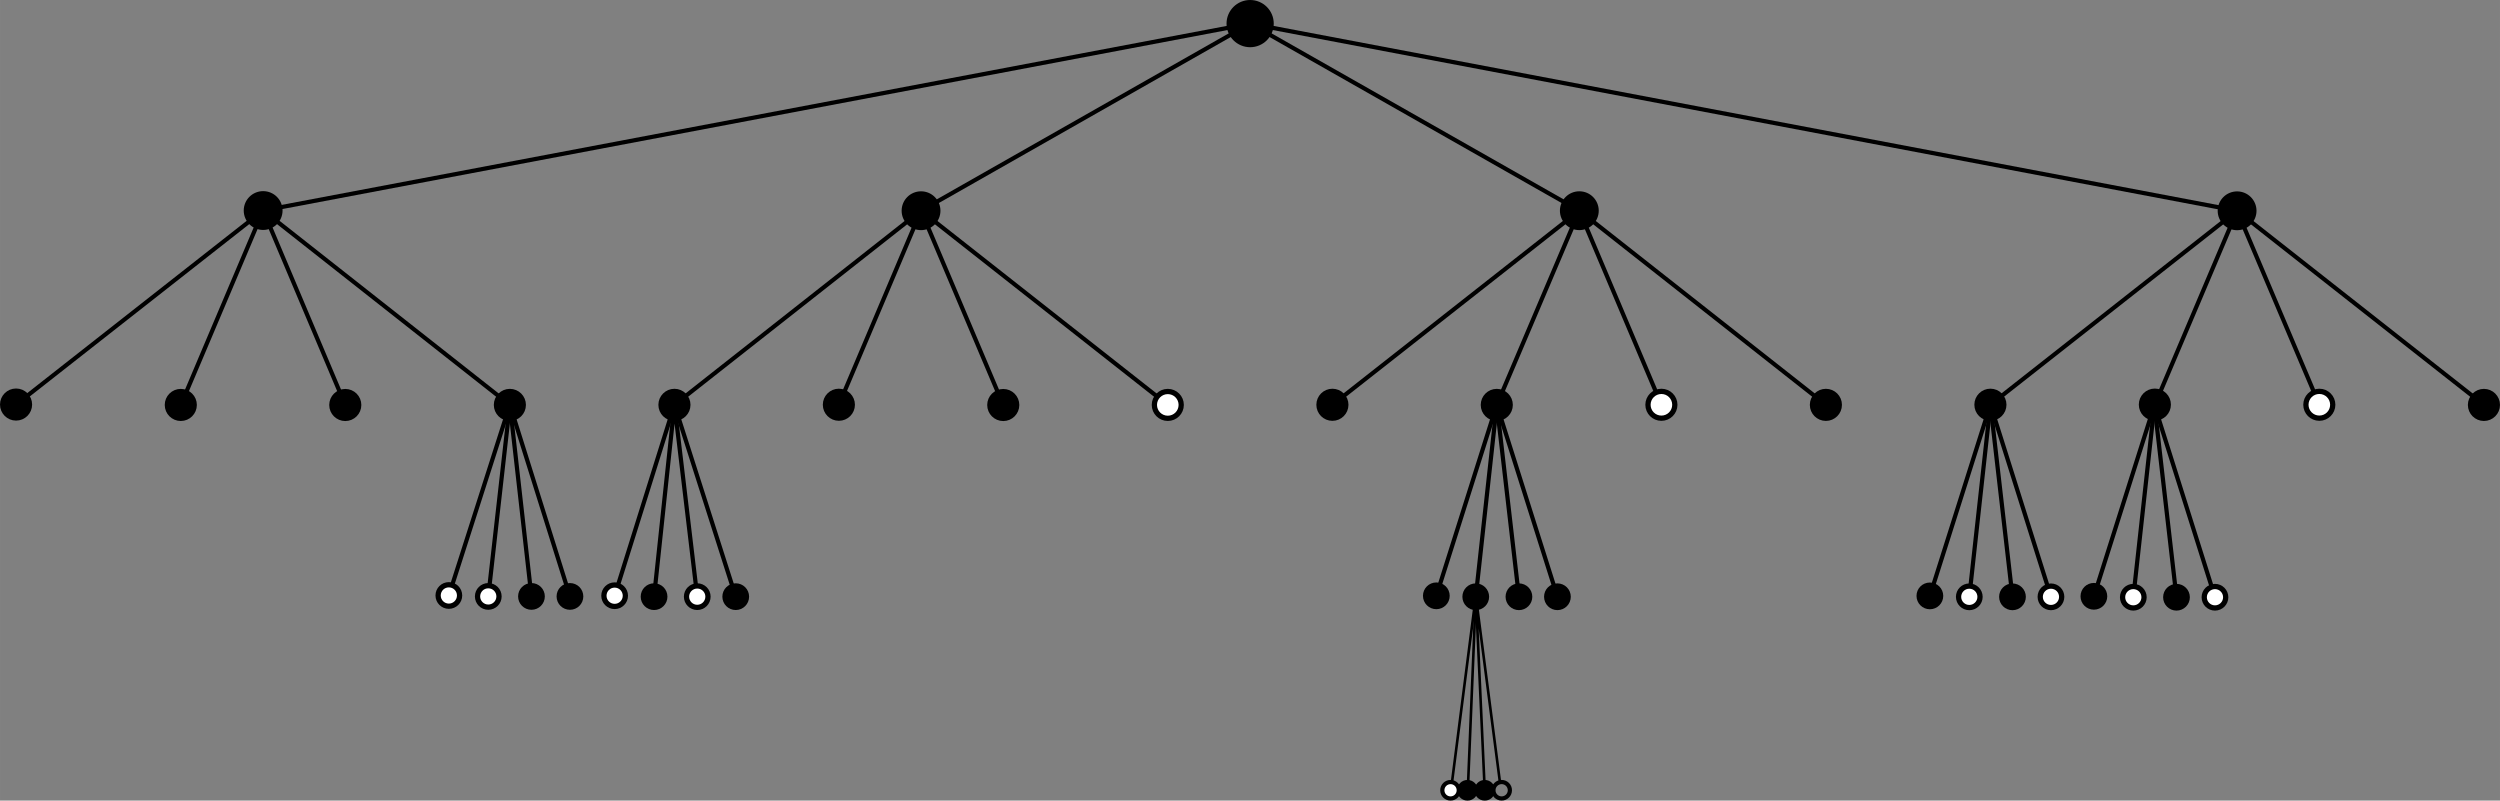 <?xml version="1.0" encoding="UTF-8" standalone="no"?>
<!-- Created with Inkscape (http://www.inkscape.org/) -->

<svg
   xmlns:dc="http://purl.org/dc/elements/1.1/"
   xmlns:cc="http://creativecommons.org/ns#"
   xmlns:rdf="http://www.w3.org/1999/02/22-rdf-syntax-ns#"
   xmlns:svg="http://www.w3.org/2000/svg"
   xmlns="http://www.w3.org/2000/svg"
   xmlns:sodipodi="http://sodipodi.sourceforge.net/DTD/sodipodi-0.dtd"
   xmlns:inkscape="http://www.inkscape.org/namespaces/inkscape"
   width="134.22mm"
   height="42.984mm"
   viewBox="0 0 475.583 152.307"
   id="svg4783"
   version="1.1"
   inkscape:version="0.91 r13725"
   sodipodi:docname="tree-solids.svg">
  <rect x="0" y="0" width="475.583" height="152.307" fill="#808080" stroke="none"/>
  <sodipodi:namedview
     id="base"
     pagecolor="#ffffff"
     bordercolor="#666666"
     borderopacity="1.0"
     inkscape:pageopacity="0.0"
     inkscape:pageshadow="2"
     inkscape:zoom="2.8"
     inkscape:cx="251.80056"
     inkscape:cy="51.286439"
     inkscape:document-units="px"
     inkscape:current-layer="layer3"
     showgrid="false"
     showguides="true"
     inkscape:window-width="1920"
     inkscape:window-height="1023"
     inkscape:window-x="0"
     inkscape:window-y="27"
     inkscape:window-maximized="1"
     objecttolerance="10000"
     guidetolerance="20"
     inkscape:snap-object-midpoints="false"
     inkscape:snap-global="true"
     fit-margin-top="0"
     fit-margin-left="0"
     fit-margin-right="0"
     fit-margin-bottom="0" />
  <defs
     id="defs4785" />
  <g
     transform="translate(-28.889,-534.404)"
     id="layer1"
     inkscape:groupmode="layer"
     inkscape:label="grid"
     style="display:none">
    <g
       id="g6031"
       inkscape:label="Grid_Polar:X4:Y4"
       transform="matrix(1.004,0,0,0.293,15.798,538.148)">
      <g
         id="g6033"
         inkscape:label="MajorXGridlines">
        <path
           id="path6035"
           inkscape:label="MajorXDiv1"
           style="fill:none;stroke:#000000;stroke-width:2"
           d="m 125,0 0,500"
           inkscape:connector-curvature="0" />
        <path
           id="path6037"
           inkscape:label="MajorXDiv2"
           style="fill:none;stroke:#000000;stroke-width:2"
           d="m 250,0 0,500"
           inkscape:connector-curvature="0" />
        <path
           id="path6039"
           inkscape:label="MajorXDiv3"
           style="fill:none;stroke:#000000;stroke-width:2"
           d="m 375,0 0,500"
           inkscape:connector-curvature="0" />
      </g>
      <g
         id="g6041"
         inkscape:label="MajorYGridlines">
        <path
           id="path6043"
           inkscape:label="MajorYDiv1"
           style="fill:none;stroke:#000000;stroke-width:1"
           d="m 0,125 500,0"
           inkscape:connector-curvature="0" />
        <path
           id="path6045"
           inkscape:label="MajorYDiv2"
           style="fill:none;stroke:#000000;stroke-width:1"
           d="m 0,250 500,0"
           inkscape:connector-curvature="0" />
        <path
           id="path6047"
           inkscape:label="MajorYDiv3"
           style="fill:none;stroke:#000000;stroke-width:1"
           d="m 0,375 500,0"
           inkscape:connector-curvature="0" />
      </g>
      <g
         id="g6049"
         inkscape:label="MinorXGridlines">
        <path
           id="path6051"
           inkscape:label="MinorXDiv0:1"
           style="fill:none;stroke:#000000;stroke-width:1"
           d="m 31.25,0 0,500"
           inkscape:connector-curvature="0" />
        <path
           id="path6053"
           inkscape:label="MinorXDiv0:2"
           style="fill:none;stroke:#000000;stroke-width:1"
           d="m 62.5,0 0,500"
           inkscape:connector-curvature="0" />
        <path
           id="path6055"
           inkscape:label="MinorXDiv0:3"
           style="fill:none;stroke:#000000;stroke-width:1"
           d="m 93.75,0 0,500"
           inkscape:connector-curvature="0" />
        <path
           id="path6057"
           inkscape:label="MinorXDiv1:1"
           style="fill:none;stroke:#000000;stroke-width:1"
           d="m 156.25,0 0,500"
           inkscape:connector-curvature="0" />
        <path
           id="path6059"
           inkscape:label="MinorXDiv1:2"
           style="fill:none;stroke:#000000;stroke-width:1"
           d="m 187.5,0 0,500"
           inkscape:connector-curvature="0" />
        <path
           id="path6061"
           inkscape:label="MinorXDiv1:3"
           style="fill:none;stroke:#000000;stroke-width:1"
           d="m 218.75,0 0,500"
           inkscape:connector-curvature="0" />
        <path
           id="path6063"
           inkscape:label="MinorXDiv2:1"
           style="fill:none;stroke:#000000;stroke-width:1"
           d="m 281.25,0 0,500"
           inkscape:connector-curvature="0" />
        <path
           id="path6065"
           inkscape:label="MinorXDiv2:2"
           style="fill:none;stroke:#000000;stroke-width:1"
           d="m 312.5,0 0,500"
           inkscape:connector-curvature="0" />
        <path
           id="path6067"
           inkscape:label="MinorXDiv2:3"
           style="fill:none;stroke:#000000;stroke-width:1"
           d="m 343.75,0 0,500"
           inkscape:connector-curvature="0" />
        <path
           id="path6069"
           inkscape:label="MinorXDiv3:1"
           style="fill:none;stroke:#000000;stroke-width:1"
           d="m 406.25,0 0,500"
           inkscape:connector-curvature="0" />
        <path
           id="path6071"
           inkscape:label="MinorXDiv3:2"
           style="fill:none;stroke:#000000;stroke-width:1"
           d="m 437.5,0 0,500"
           inkscape:connector-curvature="0" />
        <path
           id="path6073"
           inkscape:label="MinorXDiv3:3"
           style="fill:none;stroke:#000000;stroke-width:1"
           d="m 468.75,0 0,500"
           inkscape:connector-curvature="0" />
      </g>
      <g
         id="g6075"
         inkscape:label="SubMinorXGridlines">
        <path
           id="path6077"
           inkscape:label="SubminorXDiv0:0:1"
           style="fill:none;stroke:#000000;stroke-width:0.3"
           d="m 7.812,0 0,500"
           inkscape:connector-curvature="0" />
        <path
           id="path6079"
           inkscape:label="SubminorXDiv0:0:2"
           style="fill:none;stroke:#000000;stroke-width:0.3"
           d="m 15.625,0 0,500"
           inkscape:connector-curvature="0" />
        <path
           id="path6081"
           inkscape:label="SubminorXDiv0:0:3"
           style="fill:none;stroke:#000000;stroke-width:0.3"
           d="m 23.438,0 0,500"
           inkscape:connector-curvature="0" />
        <path
           id="path6083"
           inkscape:label="SubminorXDiv0:1:1"
           style="fill:none;stroke:#000000;stroke-width:0.3"
           d="m 39.062,0 0,500"
           inkscape:connector-curvature="0" />
        <path
           id="path6085"
           inkscape:label="SubminorXDiv0:1:2"
           style="fill:none;stroke:#000000;stroke-width:0.3"
           d="m 46.875,0 0,500"
           inkscape:connector-curvature="0" />
        <path
           id="path6087"
           inkscape:label="SubminorXDiv0:1:3"
           style="fill:none;stroke:#000000;stroke-width:0.3"
           d="m 54.688,0 0,500"
           inkscape:connector-curvature="0" />
        <path
           id="path6089"
           inkscape:label="SubminorXDiv0:2:1"
           style="fill:none;stroke:#000000;stroke-width:0.3"
           d="m 70.312,0 0,500"
           inkscape:connector-curvature="0" />
        <path
           id="path6091"
           inkscape:label="SubminorXDiv0:2:2"
           style="fill:none;stroke:#000000;stroke-width:0.3"
           d="m 78.125,0 0,500"
           inkscape:connector-curvature="0" />
        <path
           id="path6093"
           inkscape:label="SubminorXDiv0:2:3"
           style="fill:none;stroke:#000000;stroke-width:0.3"
           d="m 85.938,0 0,500"
           inkscape:connector-curvature="0" />
        <path
           id="path6095"
           inkscape:label="SubminorXDiv0:3:1"
           style="fill:none;stroke:#000000;stroke-width:0.3"
           d="m 101.562,0 0,500"
           inkscape:connector-curvature="0" />
        <path
           id="path6097"
           inkscape:label="SubminorXDiv0:3:2"
           style="fill:none;stroke:#000000;stroke-width:0.3"
           d="m 109.375,0 0,500"
           inkscape:connector-curvature="0" />
        <path
           id="path6099"
           inkscape:label="SubminorXDiv0:3:3"
           style="fill:none;stroke:#000000;stroke-width:0.3"
           d="m 117.188,0 0,500"
           inkscape:connector-curvature="0" />
        <path
           id="path6101"
           inkscape:label="SubminorXDiv1:0:1"
           style="fill:none;stroke:#000000;stroke-width:0.3"
           d="m 132.812,0 0,500"
           inkscape:connector-curvature="0" />
        <path
           id="path6103"
           inkscape:label="SubminorXDiv1:0:2"
           style="fill:none;stroke:#000000;stroke-width:0.3"
           d="m 140.625,0 0,500"
           inkscape:connector-curvature="0" />
        <path
           id="path6105"
           inkscape:label="SubminorXDiv1:0:3"
           style="fill:none;stroke:#000000;stroke-width:0.3"
           d="m 148.438,0 0,500"
           inkscape:connector-curvature="0" />
        <path
           id="path6107"
           inkscape:label="SubminorXDiv1:1:1"
           style="fill:none;stroke:#000000;stroke-width:0.3"
           d="m 164.062,0 0,500"
           inkscape:connector-curvature="0" />
        <path
           id="path6109"
           inkscape:label="SubminorXDiv1:1:2"
           style="fill:none;stroke:#000000;stroke-width:0.3"
           d="m 171.875,0 0,500"
           inkscape:connector-curvature="0" />
        <path
           id="path6111"
           inkscape:label="SubminorXDiv1:1:3"
           style="fill:none;stroke:#000000;stroke-width:0.3"
           d="m 179.688,0 0,500"
           inkscape:connector-curvature="0" />
        <path
           id="path6113"
           inkscape:label="SubminorXDiv1:2:1"
           style="fill:none;stroke:#000000;stroke-width:0.3"
           d="m 195.312,0 0,500"
           inkscape:connector-curvature="0" />
        <path
           id="path6115"
           inkscape:label="SubminorXDiv1:2:2"
           style="fill:none;stroke:#000000;stroke-width:0.3"
           d="m 203.125,0 0,500"
           inkscape:connector-curvature="0" />
        <path
           id="path6117"
           inkscape:label="SubminorXDiv1:2:3"
           style="fill:none;stroke:#000000;stroke-width:0.3"
           d="m 210.938,0 0,500"
           inkscape:connector-curvature="0" />
        <path
           id="path6119"
           inkscape:label="SubminorXDiv1:3:1"
           style="fill:none;stroke:#000000;stroke-width:0.3"
           d="m 226.562,0 0,500"
           inkscape:connector-curvature="0" />
        <path
           id="path6121"
           inkscape:label="SubminorXDiv1:3:2"
           style="fill:none;stroke:#000000;stroke-width:0.3"
           d="m 234.375,0 0,500"
           inkscape:connector-curvature="0" />
        <path
           id="path6123"
           inkscape:label="SubminorXDiv1:3:3"
           style="fill:none;stroke:#000000;stroke-width:0.3"
           d="m 242.188,0 0,500"
           inkscape:connector-curvature="0" />
        <path
           id="path6125"
           inkscape:label="SubminorXDiv2:0:1"
           style="fill:none;stroke:#000000;stroke-width:0.3"
           d="m 257.812,0 0,500"
           inkscape:connector-curvature="0" />
        <path
           id="path6127"
           inkscape:label="SubminorXDiv2:0:2"
           style="fill:none;stroke:#000000;stroke-width:0.3"
           d="m 265.625,0 0,500"
           inkscape:connector-curvature="0" />
        <path
           id="path6129"
           inkscape:label="SubminorXDiv2:0:3"
           style="fill:none;stroke:#000000;stroke-width:0.3"
           d="m 273.438,0 0,500"
           inkscape:connector-curvature="0" />
        <path
           id="path6131"
           inkscape:label="SubminorXDiv2:1:1"
           style="fill:none;stroke:#000000;stroke-width:0.3"
           d="m 289.062,0 0,500"
           inkscape:connector-curvature="0" />
        <path
           id="path6133"
           inkscape:label="SubminorXDiv2:1:2"
           style="fill:none;stroke:#000000;stroke-width:0.3"
           d="m 296.875,0 0,500"
           inkscape:connector-curvature="0" />
        <path
           id="path6135"
           inkscape:label="SubminorXDiv2:1:3"
           style="fill:none;stroke:#000000;stroke-width:0.3"
           d="m 304.688,0 0,500"
           inkscape:connector-curvature="0" />
        <path
           id="path6137"
           inkscape:label="SubminorXDiv2:2:1"
           style="fill:none;stroke:#000000;stroke-width:0.3"
           d="m 320.312,0 0,500"
           inkscape:connector-curvature="0" />
        <path
           id="path6139"
           inkscape:label="SubminorXDiv2:2:2"
           style="fill:none;stroke:#000000;stroke-width:0.3"
           d="m 328.125,0 0,500"
           inkscape:connector-curvature="0" />
        <path
           id="path6141"
           inkscape:label="SubminorXDiv2:2:3"
           style="fill:none;stroke:#000000;stroke-width:0.3"
           d="m 335.938,0 0,500"
           inkscape:connector-curvature="0" />
        <path
           id="path6143"
           inkscape:label="SubminorXDiv2:3:1"
           style="fill:none;stroke:#000000;stroke-width:0.3"
           d="m 351.562,0 0,500"
           inkscape:connector-curvature="0" />
        <path
           id="path6145"
           inkscape:label="SubminorXDiv2:3:2"
           style="fill:none;stroke:#000000;stroke-width:0.3"
           d="m 359.375,0 0,500"
           inkscape:connector-curvature="0" />
        <path
           id="path6147"
           inkscape:label="SubminorXDiv2:3:3"
           style="fill:none;stroke:#000000;stroke-width:0.3"
           d="m 367.188,0 0,500"
           inkscape:connector-curvature="0" />
        <path
           id="path6149"
           inkscape:label="SubminorXDiv3:0:1"
           style="fill:none;stroke:#000000;stroke-width:0.3"
           d="m 382.812,0 0,500"
           inkscape:connector-curvature="0" />
        <path
           id="path6151"
           inkscape:label="SubminorXDiv3:0:2"
           style="fill:none;stroke:#000000;stroke-width:0.3"
           d="m 390.625,0 0,500"
           inkscape:connector-curvature="0" />
        <path
           id="path6153"
           inkscape:label="SubminorXDiv3:0:3"
           style="fill:none;stroke:#000000;stroke-width:0.3"
           d="m 398.438,0 0,500"
           inkscape:connector-curvature="0" />
        <path
           id="path6155"
           inkscape:label="SubminorXDiv3:1:1"
           style="fill:none;stroke:#000000;stroke-width:0.3"
           d="m 414.062,0 0,500"
           inkscape:connector-curvature="0" />
        <path
           id="path6157"
           inkscape:label="SubminorXDiv3:1:2"
           style="fill:none;stroke:#000000;stroke-width:0.3"
           d="m 421.875,0 0,500"
           inkscape:connector-curvature="0" />
        <path
           id="path6159"
           inkscape:label="SubminorXDiv3:1:3"
           style="fill:none;stroke:#000000;stroke-width:0.3"
           d="m 429.688,0 0,500"
           inkscape:connector-curvature="0" />
        <path
           id="path6161"
           inkscape:label="SubminorXDiv3:2:1"
           style="fill:none;stroke:#000000;stroke-width:0.3"
           d="m 445.312,0 0,500"
           inkscape:connector-curvature="0" />
        <path
           id="path6163"
           inkscape:label="SubminorXDiv3:2:2"
           style="fill:none;stroke:#000000;stroke-width:0.3"
           d="m 453.125,0 0,500"
           inkscape:connector-curvature="0" />
        <path
           id="path6165"
           inkscape:label="SubminorXDiv3:2:3"
           style="fill:none;stroke:#000000;stroke-width:0.3"
           d="m 460.938,0 0,500"
           inkscape:connector-curvature="0" />
        <path
           id="path6167"
           inkscape:label="SubminorXDiv3:3:1"
           style="fill:none;stroke:#000000;stroke-width:0.3"
           d="m 476.562,0 0,500"
           inkscape:connector-curvature="0" />
        <path
           id="path6169"
           inkscape:label="SubminorXDiv3:3:2"
           style="fill:none;stroke:#000000;stroke-width:0.3"
           d="m 484.375,0 0,500"
           inkscape:connector-curvature="0" />
        <path
           id="path6171"
           inkscape:label="SubminorXDiv3:3:3"
           style="fill:none;stroke:#000000;stroke-width:0.3"
           d="m 492.188,0 0,500"
           inkscape:connector-curvature="0" />
      </g>
      <rect
         id="rect6173"
         inkscape:label="Border"
         y="0"
         x="0"
         width="500"
         style="fill:none;stroke:#000000;stroke-width:4"
         height="500" />
    </g>
    <circle
       r="1.703"
       cy="647.9"
       cx="450.35"
       id="circle6346-3"
       style="fill:#000000;fill-opacity:1;stroke:none;stroke-width:1;stroke-linecap:round;stroke-linejoin:round;stroke-miterlimit:4;stroke-dasharray:none;stroke-opacity:1" />
    <circle
       style="fill:#000000;fill-opacity:1;stroke:none;stroke-width:1;stroke-linecap:round;stroke-linejoin:round;stroke-miterlimit:4;stroke-dasharray:none;stroke-opacity:1"
       id="circle6348-7"
       cx="443.029"
       cy="647.9"
       r="1.703" />
    <circle
       r="1.703"
       cy="647.9"
       cx="434.815"
       id="circle6350-5"
       style="fill:#000000;fill-opacity:1;stroke:none;stroke-width:1;stroke-linecap:round;stroke-linejoin:round;stroke-miterlimit:4;stroke-dasharray:none;stroke-opacity:1" />
    <circle
       style="fill:#000000;fill-opacity:1;stroke:none;stroke-width:1;stroke-linecap:round;stroke-linejoin:round;stroke-miterlimit:4;stroke-dasharray:none;stroke-opacity:1"
       id="circle6352-9"
       cx="427.315"
       cy="647.721"
       r="1.703" />
  </g>
  <g
     inkscape:groupmode="layer"
     id="layer3"
     inkscape:label="lines"
     transform="translate(-28.889,-13.538)">
    <path
       style="fill:none;fill-rule:evenodd;stroke:#000000;stroke-width:0.8;stroke-linecap:butt;stroke-linejoin:miter;stroke-miterlimit:4;stroke-dasharray:none;stroke-opacity:1"
       d="M 78.946,53.591 266.708,18.029"
       id="path6547"
       inkscape:connector-curvature="0" />
    <path
       style="fill:none;fill-rule:evenodd;stroke:#000000;stroke-width:0.8;stroke-linecap:butt;stroke-linejoin:miter;stroke-miterlimit:4;stroke-dasharray:none;stroke-opacity:1"
       d="m 204.101,53.625 62.607,-35.597 62.622,35.592"
       id="path6549"
       inkscape:connector-curvature="0" />
    <path
       style="fill:none;fill-rule:evenodd;stroke:#000000;stroke-width:0.8;stroke-linecap:butt;stroke-linejoin:miter;stroke-miterlimit:4;stroke-dasharray:none;stroke-opacity:1"
       d="M 454.46,53.64 266.708,18.029"
       id="path6551"
       inkscape:connector-curvature="0" />
    <path
       style="fill:none;fill-rule:evenodd;stroke:#000000;stroke-width:0.8;stroke-linecap:butt;stroke-linejoin:miter;stroke-miterlimit:4;stroke-dasharray:none;stroke-opacity:1"
       d="M 31.943,90.498 78.946,53.591"
       id="path6553"
       inkscape:connector-curvature="0" />
    <path
       style="fill:none;fill-rule:evenodd;stroke:#000000;stroke-width:0.8;stroke-linecap:butt;stroke-linejoin:miter;stroke-miterlimit:4;stroke-dasharray:none;stroke-opacity:1"
       d="M 63.281,90.572 78.946,53.591 94.572,90.582"
       id="path6555"
       inkscape:connector-curvature="0" />
    <path
       style="fill:none;fill-rule:evenodd;stroke:#000000;stroke-width:0.8;stroke-linecap:butt;stroke-linejoin:miter;stroke-miterlimit:4;stroke-dasharray:none;stroke-opacity:1"
       d="M 125.882,90.565 78.946,53.591"
       id="path6557"
       inkscape:connector-curvature="0" />
    <path
       style="fill:none;fill-rule:evenodd;stroke:#000000;stroke-width:0.8;stroke-linecap:butt;stroke-linejoin:miter;stroke-miterlimit:4;stroke-dasharray:none;stroke-opacity:1"
       d="m 204.101,53.625 -46.912,36.928"
       id="path6559"
       inkscape:connector-curvature="0" />
    <path
       style="fill:none;fill-rule:evenodd;stroke:#000000;stroke-width:0.8;stroke-linecap:butt;stroke-linejoin:miter;stroke-miterlimit:4;stroke-dasharray:none;stroke-opacity:1"
       d="m 188.471,90.534 15.629,-36.909 15.641,36.96"
       id="path6561"
       inkscape:connector-curvature="0" />
    <path
       style="fill:none;fill-rule:evenodd;stroke:#000000;stroke-width:0.8;stroke-linecap:butt;stroke-linejoin:miter;stroke-miterlimit:4;stroke-dasharray:none;stroke-opacity:1"
       d="M 251.043,90.566 204.101,53.625"
       id="path6563"
       inkscape:connector-curvature="0" />
    <path
       style="fill:none;fill-rule:evenodd;stroke:#000000;stroke-width:0.8;stroke-linecap:butt;stroke-linejoin:miter;stroke-miterlimit:4;stroke-dasharray:none;stroke-opacity:1"
       d="m 282.358,90.543 46.972,-36.922"
       id="path6565"
       inkscape:connector-curvature="0" />
    <path
       style="fill:none;fill-rule:evenodd;stroke:#000000;stroke-width:0.8;stroke-linecap:butt;stroke-linejoin:miter;stroke-miterlimit:4;stroke-dasharray:none;stroke-opacity:1"
       d="M 313.628,90.565 329.33,53.621"
       id="path6567"
       inkscape:connector-curvature="0" />
    <path
       style="fill:none;fill-rule:evenodd;stroke:#000000;stroke-width:0.8;stroke-linecap:butt;stroke-linejoin:miter;stroke-miterlimit:4;stroke-dasharray:none;stroke-opacity:1"
       d="M 344.944,90.543 329.33,53.621"
       id="path6569"
       inkscape:connector-curvature="0" />
    <path
       style="fill:none;fill-rule:evenodd;stroke:#000000;stroke-width:0.8;stroke-linecap:butt;stroke-linejoin:miter;stroke-miterlimit:4;stroke-dasharray:none;stroke-opacity:1"
       d="M 376.236,90.557 329.33,53.621"
       id="path6571"
       inkscape:connector-curvature="0" />
    <path
       style="fill:none;fill-rule:evenodd;stroke:#000000;stroke-width:0.8;stroke-linecap:butt;stroke-linejoin:miter;stroke-miterlimit:4;stroke-dasharray:none;stroke-opacity:1"
       d="M 407.533,90.532 454.46,53.64"
       id="path6573"
       inkscape:connector-curvature="0" />
    <path
       style="fill:none;fill-rule:evenodd;stroke:#000000;stroke-width:0.8;stroke-linecap:butt;stroke-linejoin:miter;stroke-miterlimit:4;stroke-dasharray:none;stroke-opacity:1"
       d="M 438.818,90.51 454.46,53.64"
       id="path6575"
       inkscape:connector-curvature="0" />
    <path
       style="fill:none;fill-rule:evenodd;stroke:#000000;stroke-width:0.8;stroke-linecap:butt;stroke-linejoin:miter;stroke-miterlimit:4;stroke-dasharray:none;stroke-opacity:1"
       d="M 470.103,90.538 454.46,53.64"
       id="path6577"
       inkscape:connector-curvature="0" />
    <path
       style="fill:none;fill-rule:evenodd;stroke:#000000;stroke-width:0.8;stroke-linecap:butt;stroke-linejoin:miter;stroke-miterlimit:4;stroke-dasharray:none;stroke-opacity:1"
       d="M 501.417,90.569 454.46,53.64"
       id="path6579"
       inkscape:connector-curvature="0" />
    <path
       style="fill:none;fill-rule:evenodd;stroke:#000000;stroke-width:0.8;stroke-linecap:butt;stroke-linejoin:miter;stroke-miterlimit:4;stroke-dasharray:none;stroke-opacity:1"
       d="M 419.051,127.076 407.533,90.532"
       id="path6581"
       inkscape:connector-curvature="0" />
    <path
       style="fill:none;fill-rule:evenodd;stroke:#000000;stroke-width:0.8;stroke-linecap:butt;stroke-linejoin:miter;stroke-miterlimit:4;stroke-dasharray:none;stroke-opacity:1"
       d="M 411.73,127.076 407.533,90.532"
       id="path6583"
       inkscape:connector-curvature="0" />
    <path
       style="fill:none;fill-rule:evenodd;stroke:#000000;stroke-width:0.8;stroke-linecap:butt;stroke-linejoin:miter;stroke-miterlimit:4;stroke-dasharray:none;stroke-opacity:1"
       d="m 403.516,127.076 4.017,-36.544"
       id="path6585"
       inkscape:connector-curvature="0" />
    <path
       style="fill:none;fill-rule:evenodd;stroke:#000000;stroke-width:0.8;stroke-linecap:butt;stroke-linejoin:miter;stroke-miterlimit:4;stroke-dasharray:none;stroke-opacity:1"
       d="M 396.016,126.898 407.533,90.532"
       id="path6587"
       inkscape:connector-curvature="0" />
    <path
       style="fill:none;fill-rule:evenodd;stroke:#000000;stroke-width:0.8;stroke-linecap:butt;stroke-linejoin:miter;stroke-miterlimit:4;stroke-dasharray:none;stroke-opacity:1"
       d="M 325.163,127.062 313.628,90.565"
       id="path6589"
       inkscape:connector-curvature="0" />
    <path
       style="fill:none;fill-rule:evenodd;stroke:#000000;stroke-width:0.8;stroke-linecap:butt;stroke-linejoin:miter;stroke-miterlimit:4;stroke-dasharray:none;stroke-opacity:1"
       d="M 317.841,127.062 313.628,90.565"
       id="path6591"
       inkscape:connector-curvature="0" />
    <path
       style="fill:none;fill-rule:evenodd;stroke:#000000;stroke-width:0.8;stroke-linecap:butt;stroke-linejoin:miter;stroke-miterlimit:4;stroke-dasharray:none;stroke-opacity:1"
       d="m 309.627,127.062 4.001,-36.497"
       id="path6593"
       inkscape:connector-curvature="0" />
    <path
       style="fill:none;fill-rule:evenodd;stroke:#000000;stroke-width:0.8;stroke-linecap:butt;stroke-linejoin:miter;stroke-miterlimit:4;stroke-dasharray:none;stroke-opacity:1"
       d="M 302.127,126.884 313.628,90.565"
       id="path6595"
       inkscape:connector-curvature="0" />
    <path
       style="fill:none;fill-rule:evenodd;stroke:#000000;stroke-width:0.8;stroke-linecap:butt;stroke-linejoin:miter;stroke-miterlimit:4;stroke-dasharray:none;stroke-opacity:1"
       d="M 168.849,127.044 157.189,90.554"
       id="path6597"
       inkscape:connector-curvature="0" />
    <path
       style="fill:none;fill-rule:evenodd;stroke:#000000;stroke-width:0.8;stroke-linecap:butt;stroke-linejoin:miter;stroke-miterlimit:4;stroke-dasharray:none;stroke-opacity:1"
       d="M 161.528,127.044 157.189,90.554 153.313,127.044"
       id="path6599"
       inkscape:connector-curvature="0" />
    <path
       style="fill:none;fill-rule:evenodd;stroke:#000000;stroke-width:0.8;stroke-linecap:butt;stroke-linejoin:miter;stroke-miterlimit:4;stroke-dasharray:none;stroke-opacity:1"
       d="M 145.813,126.866 157.189,90.554"
       id="path6601"
       inkscape:connector-curvature="0" />
    <path
       style="fill:none;fill-rule:evenodd;stroke:#000000;stroke-width:0.8;stroke-linecap:butt;stroke-linejoin:miter;stroke-miterlimit:4;stroke-dasharray:none;stroke-opacity:1"
       d="M 137.31,126.999 125.882,90.565"
       id="path6603"
       inkscape:connector-curvature="0" />
    <path
       style="fill:none;fill-rule:evenodd;stroke:#000000;stroke-width:0.8;stroke-linecap:butt;stroke-linejoin:miter;stroke-miterlimit:4;stroke-dasharray:none;stroke-opacity:1"
       d="M 129.989,126.999 125.882,90.565"
       id="path6605"
       inkscape:connector-curvature="0" />
    <path
       style="fill:none;fill-rule:evenodd;stroke:#000000;stroke-width:0.8;stroke-linecap:butt;stroke-linejoin:miter;stroke-miterlimit:4;stroke-dasharray:none;stroke-opacity:1"
       d="m 121.774,126.999 4.107,-36.434"
       id="path6607"
       inkscape:connector-curvature="0" />
    <path
       style="fill:none;fill-rule:evenodd;stroke:#000000;stroke-width:0.8;stroke-linecap:butt;stroke-linejoin:miter;stroke-miterlimit:4;stroke-dasharray:none;stroke-opacity:1"
       d="M 114.274,126.82 125.882,90.565"
       id="path6609"
       inkscape:connector-curvature="0" />
    <path
       style="fill:none;fill-rule:evenodd;stroke:#000000;stroke-width:0.5;stroke-linecap:butt;stroke-linejoin:miter;stroke-miterlimit:4;stroke-dasharray:none;stroke-opacity:1"
       d="m 304.894,164.002 4.733,-36.939"
       id="path6611"
       inkscape:connector-curvature="0"
       sodipodi:nodetypes="cc" />
    <path
       style="fill:none;fill-rule:evenodd;stroke:#000000;stroke-width:0.5;stroke-linecap:butt;stroke-linejoin:miter;stroke-miterlimit:4;stroke-dasharray:none;stroke-opacity:1"
       d="m 309.627,127.062 -1.511,36.815"
       id="path6613"
       inkscape:connector-curvature="0"
       sodipodi:nodetypes="cc" />
    <path
       style="fill:none;fill-rule:evenodd;stroke:#000000;stroke-width:0.5;stroke-linecap:butt;stroke-linejoin:miter;stroke-miterlimit:4;stroke-dasharray:none;stroke-opacity:1"
       d="m 311.339,164.004 -1.68,-36.879 4.608,35.508"
       id="path6615"
       inkscape:connector-curvature="0"
       sodipodi:nodetypes="ccc" />
    <path
       style="fill:none;fill-rule:evenodd;stroke:#000000;stroke-width:0.8;stroke-linecap:butt;stroke-linejoin:miter;stroke-miterlimit:4;stroke-dasharray:none;stroke-opacity:1"
       d="M 450.253,127.154 438.734,90.61"
       id="path6581-2"
       inkscape:connector-curvature="0" />
    <path
       style="fill:none;fill-rule:evenodd;stroke:#000000;stroke-width:0.8;stroke-linecap:butt;stroke-linejoin:miter;stroke-miterlimit:4;stroke-dasharray:none;stroke-opacity:1"
       d="M 442.931,127.154 438.734,90.61"
       id="path6583-9"
       inkscape:connector-curvature="0" />
    <path
       style="fill:none;fill-rule:evenodd;stroke:#000000;stroke-width:0.8;stroke-linecap:butt;stroke-linejoin:miter;stroke-miterlimit:4;stroke-dasharray:none;stroke-opacity:1"
       d="m 434.717,127.154 4.017,-36.544"
       id="path6585-3"
       inkscape:connector-curvature="0" />
    <path
       style="fill:none;fill-rule:evenodd;stroke:#000000;stroke-width:0.8;stroke-linecap:butt;stroke-linejoin:miter;stroke-miterlimit:4;stroke-dasharray:none;stroke-opacity:1"
       d="M 427.217,126.975 438.734,90.61"
       id="path6587-1"
       inkscape:connector-curvature="0" />
  </g>
  <g
     inkscape:groupmode="layer"
     id="layer2"
     inkscape:label="dots"
     transform="translate(-28.889,-13.538)">
    <circle
       style="fill:#000000;fill-opacity:1;stroke:#000000;stroke-width:1;stroke-linecap:round;stroke-linejoin:round;stroke-miterlimit:4;stroke-dasharray:none;stroke-opacity:1"
       id="path6289"
       cx="266.708"
       cy="18.029"
       r="3.991" />
    <circle
       cy="53.591"
       cx="78.946"
       id="circle6291"
       style="fill:#000000;fill-opacity:1;stroke:#000000;stroke-width:1;stroke-linecap:round;stroke-linejoin:round;stroke-miterlimit:4;stroke-dasharray:none;stroke-opacity:1"
       r="3.193" />
    <circle
       cy="53.625"
       cx="204.101"
       id="circle6293"
       style="fill:#000000;fill-opacity:1;stroke:#000000;stroke-width:1;stroke-linecap:round;stroke-linejoin:round;stroke-miterlimit:4;stroke-dasharray:none;stroke-opacity:1"
       r="3.193" />
    <circle
       style="fill:#000000;fill-opacity:1;stroke:#000000;stroke-width:1;stroke-linecap:round;stroke-linejoin:round;stroke-miterlimit:4;stroke-dasharray:none;stroke-opacity:1"
       id="path6289-0"
       cx="329.33"
       cy="53.621"
       r="3.193" />
    <circle
       cy="53.64"
       cx="454.46"
       id="circle6310"
       style="fill:#000000;fill-opacity:1;stroke:#000000;stroke-width:1;stroke-linecap:round;stroke-linejoin:round;stroke-miterlimit:4;stroke-dasharray:none;stroke-opacity:1"
       r="3.193" />
    <circle
       style="fill:#000000;fill-opacity:1;stroke:#000000;stroke-width:1;stroke-linecap:round;stroke-linejoin:round;stroke-miterlimit:4;stroke-dasharray:none;stroke-opacity:1"
       id="circle6312"
       cx="31.943"
       cy="90.498"
       r="2.554" />
    <circle
       style="fill:#000000;fill-opacity:1;stroke:#000000;stroke-width:1;stroke-linecap:round;stroke-linejoin:round;stroke-miterlimit:4;stroke-dasharray:none;stroke-opacity:1"
       id="circle6314"
       cx="63.281"
       cy="90.572"
       r="2.554" />
    <circle
       style="fill:#000000;fill-opacity:1;stroke:#000000;stroke-width:1;stroke-linecap:round;stroke-linejoin:round;stroke-miterlimit:4;stroke-dasharray:none;stroke-opacity:1"
       id="circle6318"
       cx="94.572"
       cy="90.582"
       r="2.554" />
    <circle
       style="fill:#000000;fill-opacity:1;stroke:#000000;stroke-width:1;stroke-linecap:round;stroke-linejoin:round;stroke-miterlimit:4;stroke-dasharray:none;stroke-opacity:1"
       id="circle6320"
       cx="125.882"
       cy="90.565"
       r="2.554" />
    <circle
       style="fill:#000000;fill-opacity:1;stroke:#000000;stroke-width:1;stroke-linecap:round;stroke-linejoin:round;stroke-miterlimit:4;stroke-dasharray:none;stroke-opacity:1"
       id="circle6322"
       cx="157.189"
       cy="90.554"
       r="2.554" />
    <circle
       style="fill:#000000;fill-opacity:1;stroke:#000000;stroke-width:1;stroke-linecap:round;stroke-linejoin:round;stroke-miterlimit:4;stroke-dasharray:none;stroke-opacity:1"
       id="circle6324"
       cx="188.471"
       cy="90.534"
       r="2.554" />
    <circle
       style="fill:#000000;fill-opacity:1;stroke:#000000;stroke-width:1;stroke-linecap:round;stroke-linejoin:round;stroke-miterlimit:4;stroke-dasharray:none;stroke-opacity:1"
       id="circle6326"
       cx="219.742"
       cy="90.585"
       r="2.554" />
    <circle
       style="fill:#ffffff;fill-opacity:1;stroke:#000000;stroke-width:1;stroke-linecap:round;stroke-linejoin:round;stroke-miterlimit:4;stroke-dasharray:none;stroke-opacity:1"
       id="circle6328"
       cx="251.043"
       cy="90.566"
       r="2.554" />
    <circle
       cy="90.543"
       cx="282.358"
       id="circle6330"
       style="fill:#000000;fill-opacity:1;stroke:#000000;stroke-width:1;stroke-linecap:round;stroke-linejoin:round;stroke-miterlimit:4;stroke-dasharray:none;stroke-opacity:1"
       r="2.554" />
    <circle
       cy="90.565"
       cx="313.628"
       id="circle6332"
       style="fill:#000000;fill-opacity:1;stroke:#000000;stroke-width:1;stroke-linecap:round;stroke-linejoin:round;stroke-miterlimit:4;stroke-dasharray:none;stroke-opacity:1"
       r="2.554" />
    <circle
       cy="90.543"
       cx="344.944"
       id="circle6334"
       style="fill:#ffffff;fill-opacity:1;stroke:#000000;stroke-width:1;stroke-linecap:round;stroke-linejoin:round;stroke-miterlimit:4;stroke-dasharray:none;stroke-opacity:1"
       r="2.554" />
    <circle
       cy="90.557"
       cx="376.236"
       id="circle6336"
       style="fill:#000000;fill-opacity:1;stroke:#000000;stroke-width:1;stroke-linecap:round;stroke-linejoin:round;stroke-miterlimit:4;stroke-dasharray:none;stroke-opacity:1"
       r="2.554" />
    <circle
       style="fill:#000000;fill-opacity:1;stroke:#000000;stroke-width:1;stroke-linecap:round;stroke-linejoin:round;stroke-miterlimit:4;stroke-dasharray:none;stroke-opacity:1"
       id="circle6338"
       cx="407.533"
       cy="90.532"
       r="2.554" />
    <circle
       style="fill:#000000;fill-opacity:1;stroke:#000000;stroke-width:1;stroke-linecap:round;stroke-linejoin:round;stroke-miterlimit:4;stroke-dasharray:none;stroke-opacity:1"
       id="circle6340"
       cx="438.818"
       cy="90.51"
       r="2.554" />
    <circle
       style="fill:#ffffff;fill-opacity:1;stroke:#000000;stroke-width:1;stroke-linecap:round;stroke-linejoin:round;stroke-miterlimit:4;stroke-dasharray:none;stroke-opacity:1"
       id="circle6342"
       cx="470.103"
       cy="90.538"
       r="2.554" />
    <circle
       style="fill:#000000;fill-opacity:1;stroke:#000000;stroke-width:1;stroke-linecap:round;stroke-linejoin:round;stroke-miterlimit:4;stroke-dasharray:none;stroke-opacity:1"
       id="circle6344"
       cx="501.417"
       cy="90.569"
       r="2.554" />
    <circle
       cy="126.999"
       cx="137.31"
       id="circle6346"
       style="fill:#000000;fill-opacity:1;stroke:#000000;stroke-width:1;stroke-linecap:round;stroke-linejoin:round;stroke-miterlimit:4;stroke-dasharray:none;stroke-opacity:1"
       r="2.043" />
    <circle
       style="fill:#000000;fill-opacity:1;stroke:#000000;stroke-width:1;stroke-linecap:round;stroke-linejoin:round;stroke-miterlimit:4;stroke-dasharray:none;stroke-opacity:1"
       id="circle6348"
       cx="129.989"
       cy="126.999"
       r="2.043" />
    <circle
       cy="126.999"
       cx="121.774"
       id="circle6350"
       style="fill:#ffffff;fill-opacity:1;stroke:#000000;stroke-width:1;stroke-linecap:round;stroke-linejoin:round;stroke-miterlimit:4;stroke-dasharray:none;stroke-opacity:1"
       r="2.043" />
    <circle
       style="fill:#ffffff;fill-opacity:1;stroke:#000000;stroke-width:1;stroke-linecap:round;stroke-linejoin:round;stroke-miterlimit:4;stroke-dasharray:none;stroke-opacity:1"
       id="circle6352"
       cx="114.274"
       cy="126.82"
       r="2.043" />
    <circle
       cy="127.044"
       cx="168.849"
       id="circle6346-9"
       style="fill:#000000;fill-opacity:1;stroke:#000000;stroke-width:1;stroke-linecap:round;stroke-linejoin:round;stroke-miterlimit:4;stroke-dasharray:none;stroke-opacity:1"
       r="2.043" />
    <circle
       style="fill:#ffffff;fill-opacity:1;stroke:#000000;stroke-width:1;stroke-linecap:round;stroke-linejoin:round;stroke-miterlimit:4;stroke-dasharray:none;stroke-opacity:1"
       id="circle6348-3"
       cx="161.528"
       cy="127.044"
       r="2.043" />
    <circle
       cy="127.044"
       cx="153.313"
       id="circle6350-6"
       style="fill:#000000;fill-opacity:1;stroke:#000000;stroke-width:1;stroke-linecap:round;stroke-linejoin:round;stroke-miterlimit:4;stroke-dasharray:none;stroke-opacity:1"
       r="2.043" />
    <circle
       style="fill:#ffffff;fill-opacity:1;stroke:#000000;stroke-width:1;stroke-linecap:round;stroke-linejoin:round;stroke-miterlimit:4;stroke-dasharray:none;stroke-opacity:1"
       id="circle6352-0"
       cx="145.813"
       cy="126.866"
       r="2.043" />
    <circle
       cy="127.062"
       cx="325.163"
       id="circle6346-6"
       style="fill:#000000;fill-opacity:1;stroke:#000000;stroke-width:1;stroke-linecap:round;stroke-linejoin:round;stroke-miterlimit:4;stroke-dasharray:none;stroke-opacity:1"
       r="2.043" />
    <circle
       style="fill:#000000;fill-opacity:1;stroke:#000000;stroke-width:1;stroke-linecap:round;stroke-linejoin:round;stroke-miterlimit:4;stroke-dasharray:none;stroke-opacity:1"
       id="circle6348-2"
       cx="317.841"
       cy="127.062"
       r="2.043" />
    <circle
       cy="127.062"
       cx="309.627"
       id="circle6350-61"
       style="fill:#000000;fill-opacity:1;stroke:#000000;stroke-width:1;stroke-linecap:round;stroke-linejoin:round;stroke-miterlimit:4;stroke-dasharray:none;stroke-opacity:1"
       r="2.043" />
    <circle
       style="fill:#000000;fill-opacity:1;stroke:#000000;stroke-width:1;stroke-linecap:round;stroke-linejoin:round;stroke-miterlimit:4;stroke-dasharray:none;stroke-opacity:1"
       id="circle6352-8"
       cx="302.127"
       cy="126.884"
       r="2.043" />
    <circle
       cy="127.076"
       cx="419.051"
       id="circle6346-7"
       style="fill:#ffffff;fill-opacity:1;stroke:#000000;stroke-width:1;stroke-linecap:round;stroke-linejoin:round;stroke-miterlimit:4;stroke-dasharray:none;stroke-opacity:1"
       r="2.043" />
    <circle
       style="fill:#000000;fill-opacity:1;stroke:#000000;stroke-width:1;stroke-linecap:round;stroke-linejoin:round;stroke-miterlimit:4;stroke-dasharray:none;stroke-opacity:1"
       id="circle6348-9"
       cx="411.73"
       cy="127.076"
       r="2.043" />
    <circle
       cy="127.076"
       cx="403.516"
       id="circle6350-2"
       style="fill:#ffffff;fill-opacity:1;stroke:#000000;stroke-width:1;stroke-linecap:round;stroke-linejoin:round;stroke-miterlimit:4;stroke-dasharray:none;stroke-opacity:1"
       r="2.043" />
    <circle
       style="fill:#000000;fill-opacity:1;stroke:#000000;stroke-width:1;stroke-linecap:round;stroke-linejoin:round;stroke-miterlimit:4;stroke-dasharray:none;stroke-opacity:1"
       id="circle6352-02"
       cx="396.016"
       cy="126.898"
       r="2.043" />
    <circle
       style="fill:#ffffff;fill-opacity:1;stroke:#000000;stroke-width:0.8;stroke-linecap:round;stroke-linejoin:round;stroke-miterlimit:4;stroke-dasharray:none;stroke-opacity:1"
       id="circle6352-8-7"
       cx="304.831"
       cy="163.875"
       r="1.566" />
    <circle
       style="fill:#000000;fill-opacity:1;stroke:#000000;stroke-width:0.8;stroke-linecap:round;stroke-linejoin:round;stroke-miterlimit:4;stroke-dasharray:none;stroke-opacity:1"
       id="circle6352-8-3"
       cx="308.053"
       cy="163.877"
       r="1.566" />
    <circle
       style="fill:#000000;fill-opacity:1;stroke:#000000;stroke-width:0.8;stroke-linecap:round;stroke-linejoin:round;stroke-miterlimit:4;stroke-dasharray:none;stroke-opacity:1"
       id="circle6352-8-6"
       cx="311.339"
       cy="163.878"
       r="1.566" />
    <circle
       style="fill:none;fill-opacity:1;stroke:#000000;stroke-width:0.8;stroke-linecap:round;stroke-linejoin:round;stroke-miterlimit:4;stroke-dasharray:none;stroke-opacity:1"
       id="circle6352-8-1"
       cx="314.554"
       cy="163.872"
       r="1.566" />
    <ellipse
       cy="127.154"
       cx="450.252"
       id="circle6346-7-9"
       style="fill:#ffffff;fill-opacity:1;stroke:#000000;stroke-width:1;stroke-linecap:round;stroke-linejoin:round;stroke-miterlimit:4;stroke-dasharray:none;stroke-opacity:1"
       rx="2.043"
       ry="2.043" />
    <ellipse
       style="fill:#000000;fill-opacity:1;stroke:#000000;stroke-width:1;stroke-linecap:round;stroke-linejoin:round;stroke-miterlimit:4;stroke-dasharray:none;stroke-opacity:1"
       id="circle6348-9-4"
       cx="442.931"
       cy="127.154"
       rx="2.043"
       ry="2.043" />
    <ellipse
       cy="127.154"
       cx="434.717"
       id="circle6350-2-7"
       style="fill:#ffffff;fill-opacity:1;stroke:#000000;stroke-width:1;stroke-linecap:round;stroke-linejoin:round;stroke-miterlimit:4;stroke-dasharray:none;stroke-opacity:1"
       rx="2.043"
       ry="2.043" />
    <ellipse
       style="fill:#000000;fill-opacity:1;stroke:#000000;stroke-width:1;stroke-linecap:round;stroke-linejoin:round;stroke-miterlimit:4;stroke-dasharray:none;stroke-opacity:1"
       id="circle6352-02-8"
       cx="427.217"
       cy="126.975"
       rx="2.043"
       ry="2.043" />
  </g>
</svg>
